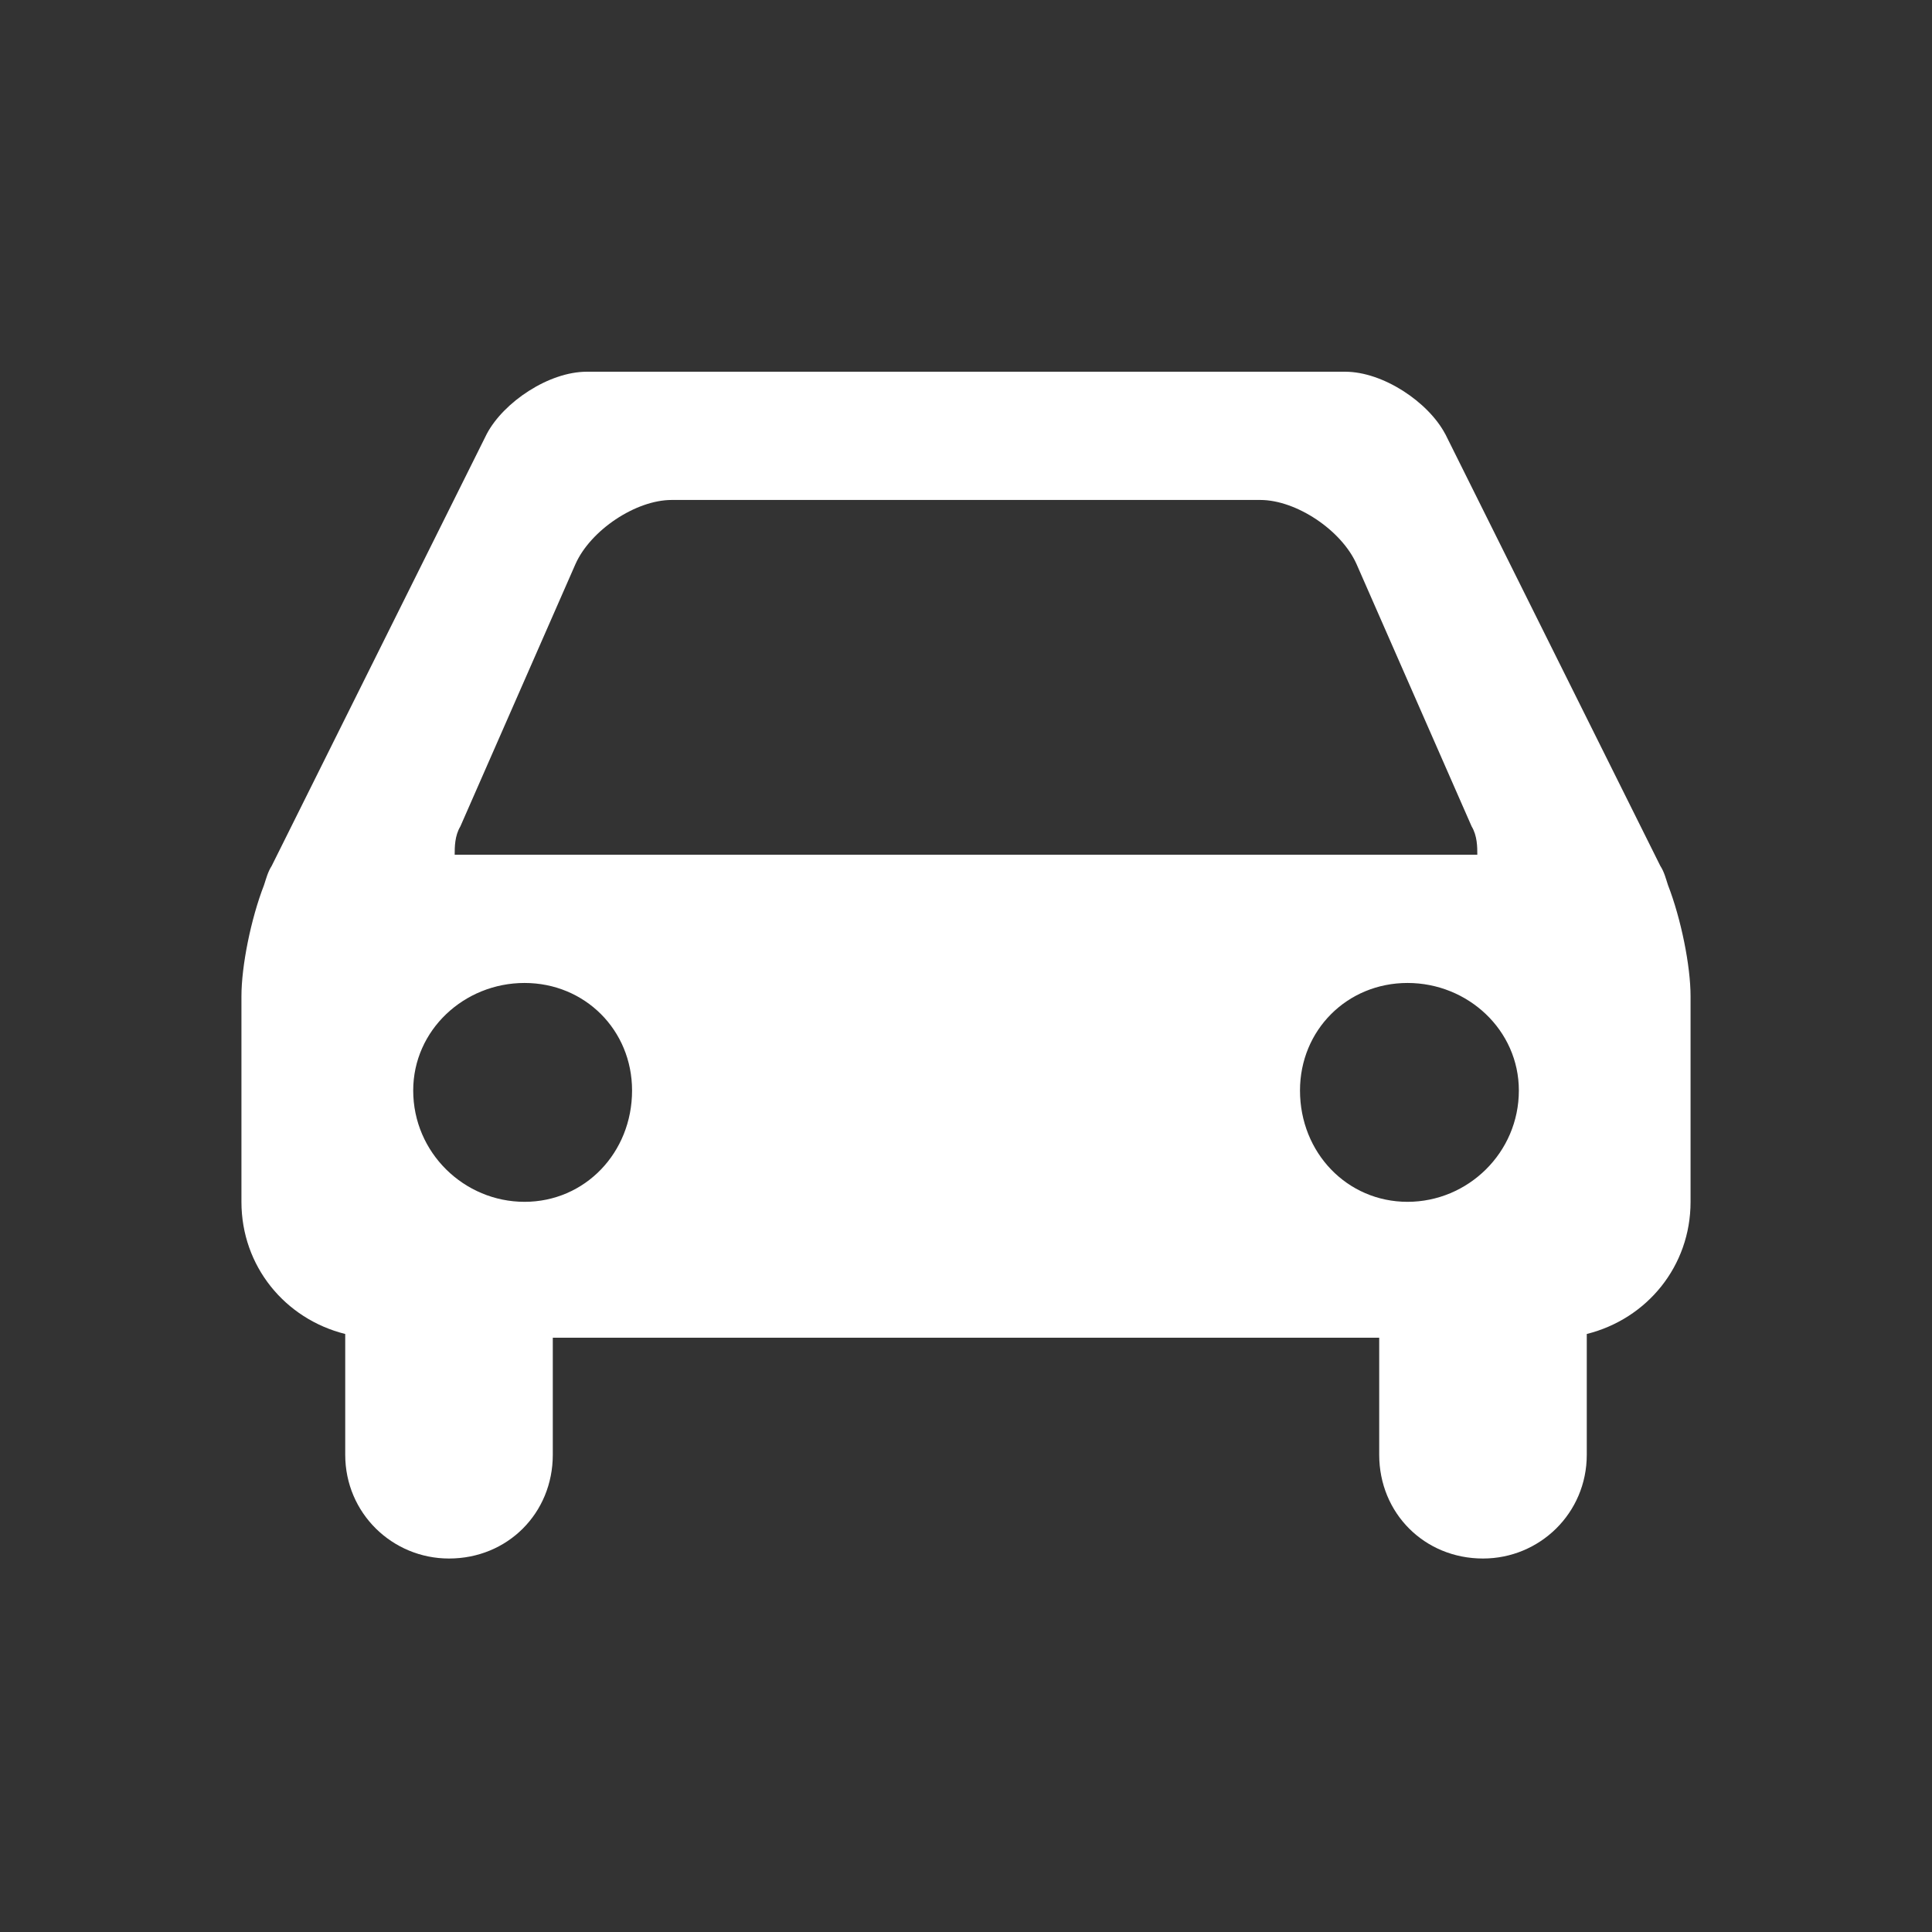 <?xml version="1.0" encoding="utf-8"?>
<!-- Uploaded to: SVG Repo, www.svgrepo.com, Generator: SVG Repo Mixer Tools -->
<svg fill="white" width="800px" height="800px" viewBox="-4 0 32 32" version="1.1" xmlns="http://www.w3.org/2000/svg">
<rect x="-4" y="0" width="32" height="32" fill="#333333" stroke="none"/>
<title>car</title>
<path d="M19.938 7.188l3.563 7.156c0.063 0.094 0.094 0.219 0.125 0.313 0.219 0.563 0.375 1.344 0.375 1.844v3.406c0 1.063-0.719 1.938-1.719 2.188v2c0 0.969-0.781 1.719-1.719 1.719-0.969 0-1.719-0.75-1.719-1.719v-1.938h-13.688v1.938c0 0.969-0.75 1.719-1.719 1.719-0.938 0-1.719-0.75-1.719-1.719v-2c-1-0.25-1.719-1.125-1.719-2.188v-3.406c0-0.5 0.156-1.281 0.375-1.844 0.031-0.094 0.063-0.219 0.125-0.313l3.563-7.156c0.281-0.531 1.031-1.031 1.656-1.031h12.563c0.625 0 1.375 0.5 1.656 1.031zM5.531 9.344l-1.906 4.344c-0.094 0.156-0.094 0.344-0.094 0.469h16.938c0-0.125 0-0.313-0.094-0.469l-1.906-4.344c-0.25-0.563-1-1.063-1.594-1.063h-9.75c-0.594 0-1.344 0.5-1.594 1.063zM4.688 19.906c1 0 1.781-0.813 1.781-1.844 0-1-0.781-1.781-1.781-1.781s-1.844 0.781-1.844 1.781c0 1.031 0.844 1.844 1.844 1.844zM19.313 19.906c1 0 1.844-0.813 1.844-1.844 0-1-0.844-1.781-1.844-1.781s-1.781 0.781-1.781 1.781c0 1.031 0.781 1.844 1.781 1.844z"></path>
</svg>
